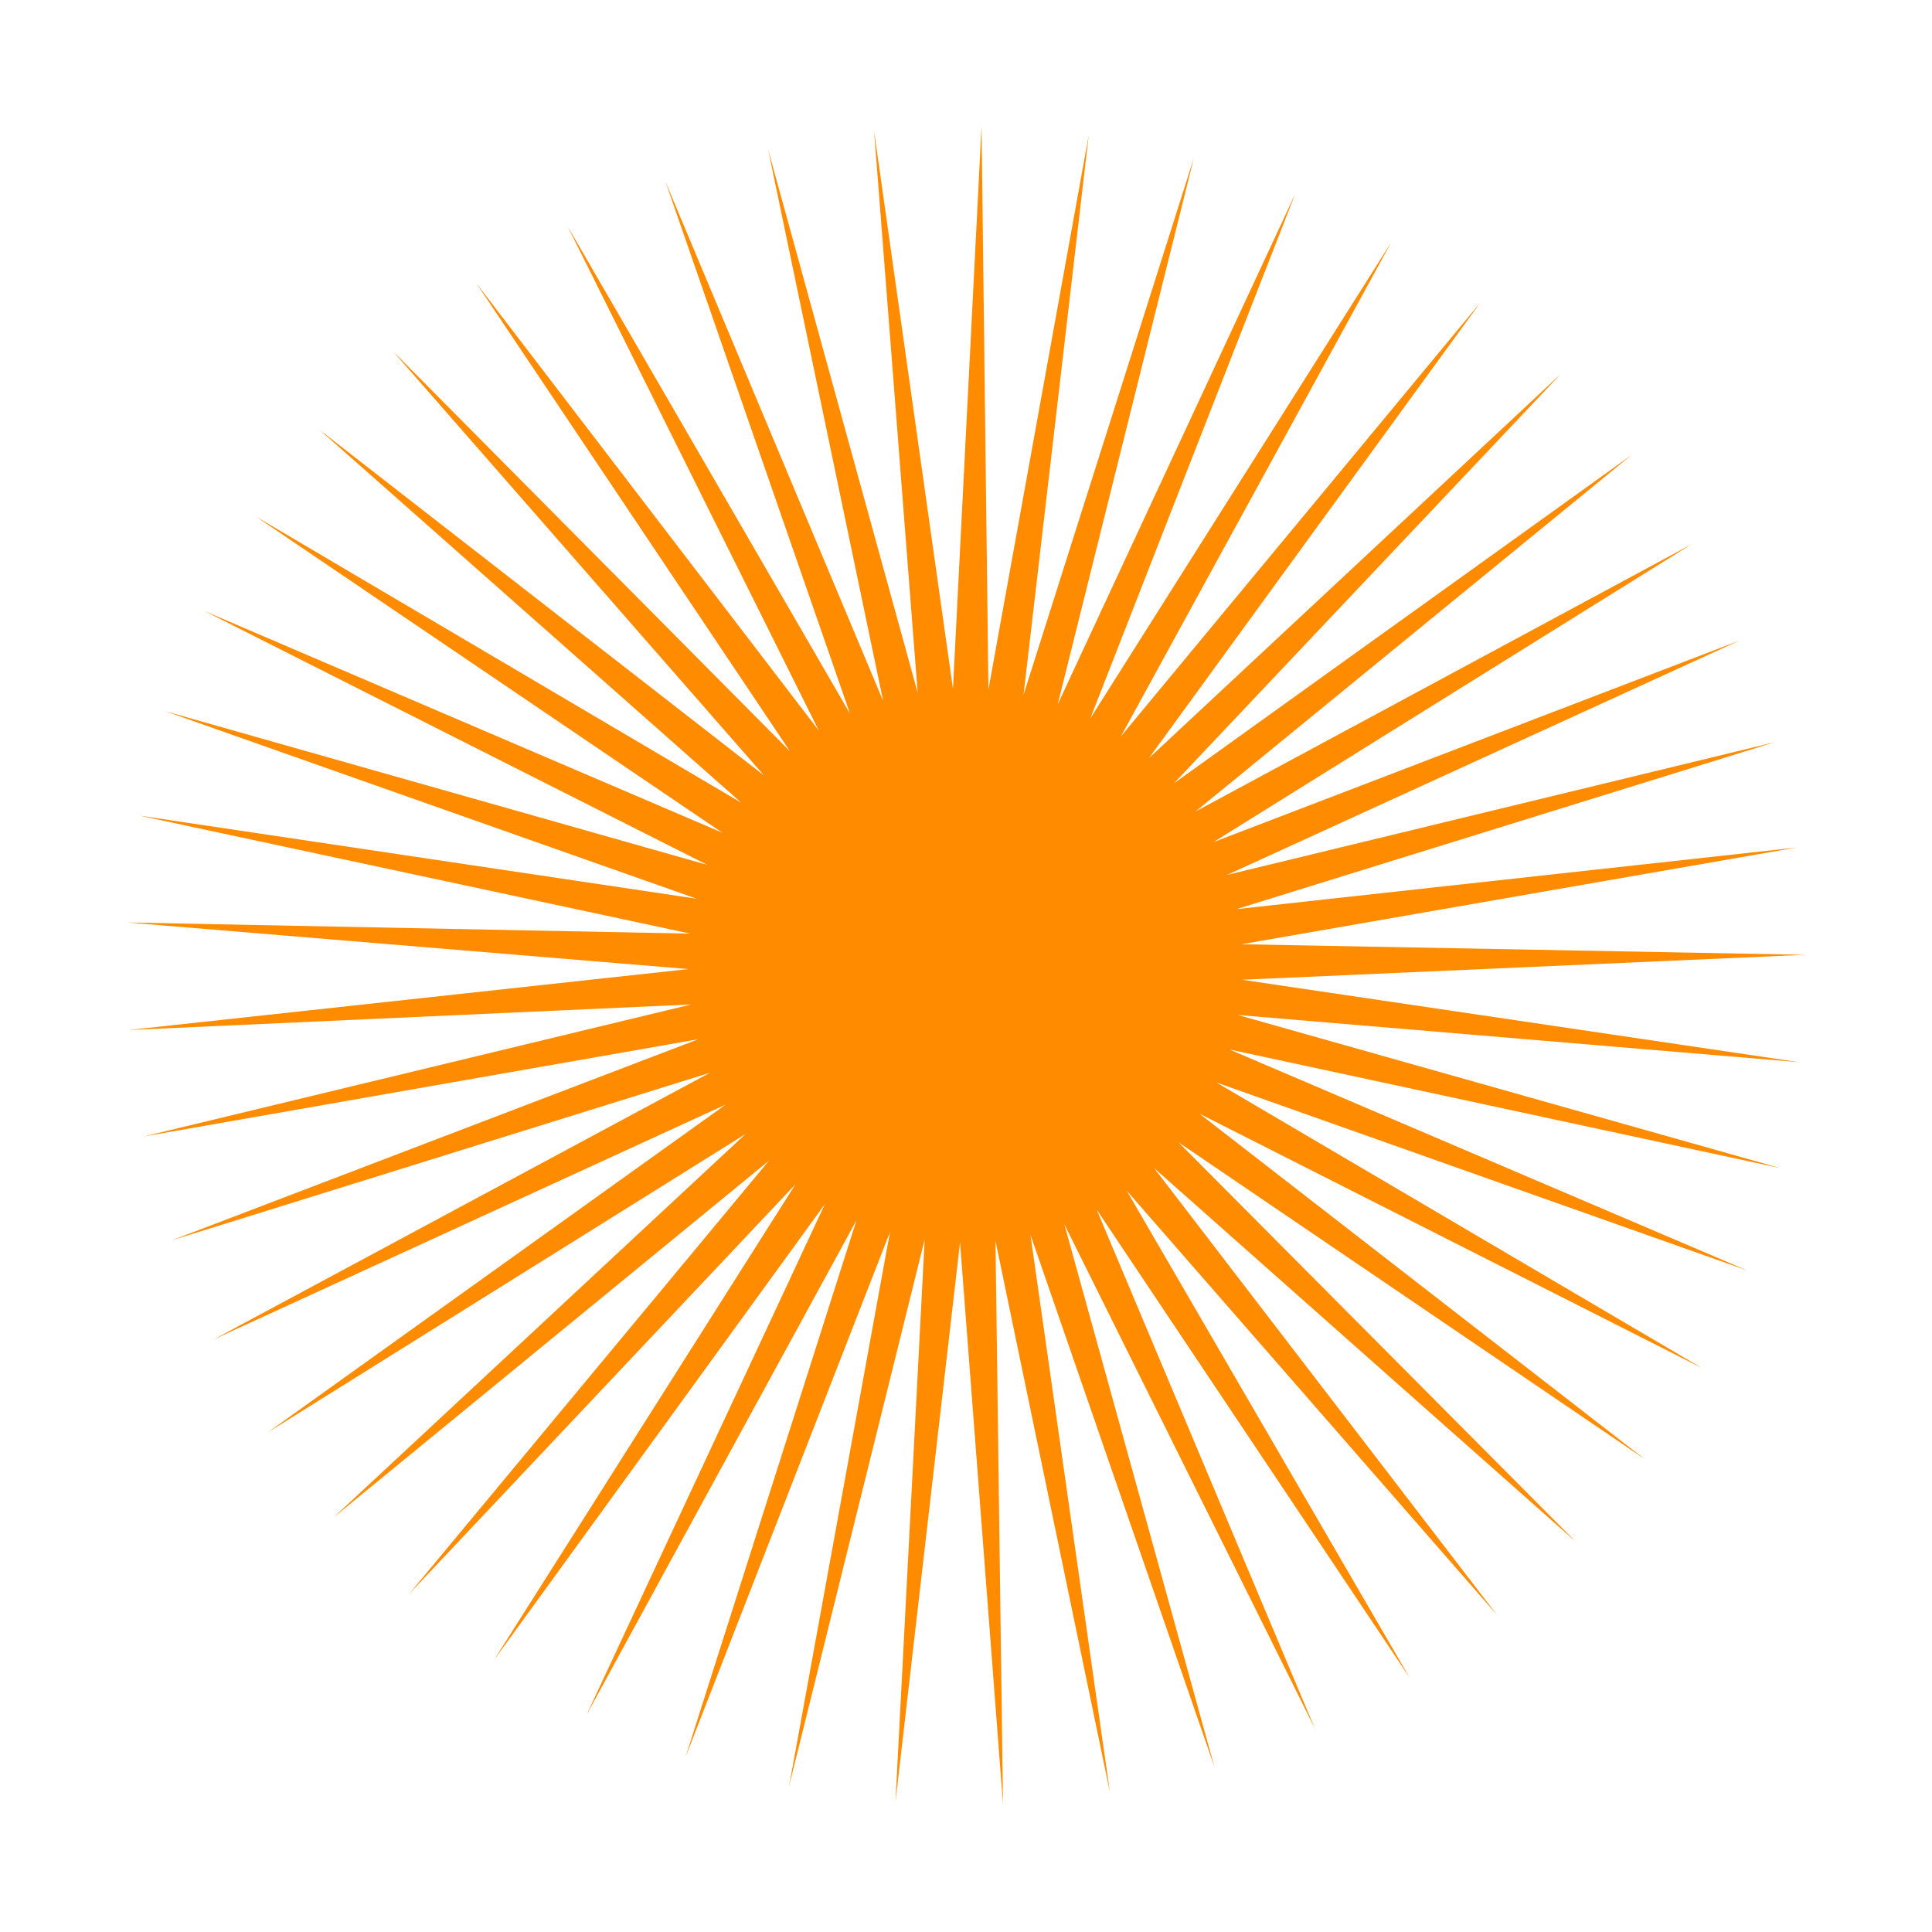 <?xml version="1.0" encoding="UTF-8" standalone="no"?>
<!-- Created with Inkscape (http://www.inkscape.org/) -->

<svg
   width="50mm"
   height="50mm"
   viewBox="0 0 50 50"
   version="1.1"
   id="svg5"
   xmlns="http://www.w3.org/2000/svg"
   xmlns:svg="http://www.w3.org/2000/svg">
  <defs
     id="defs2">
    <filter
       style="color-interpolation-filters:sRGB"
       id="filter1688"
       x="-0.259"
       y="-0.259"
       width="1.518"
       height="1.518">
      <feGaussianBlur
         stdDeviation="21.792"
         id="feGaussianBlur1690" />
    </filter>
  </defs>
  <g
     id="layer1">
    <path
       style="mix-blend-mode:normal;fill:#ff8c00;fill-opacity:0.999;stroke:none;stroke-width:5.669;stroke-linecap:round;stroke-linejoin:bevel;paint-order:fill markers stroke;filter:url(#filter1688)"
       id="path868"
       d="M 81.825,59.448 25.753,21.346 73.56,69.412 22.82,24.453 64.088,78.238 19.514,27.159 53.566,85.78 15.889,29.421 42.165,91.914 12.005,31.2 30.074,96.54 7.925,32.468 17.49,99.582 3.717,33.203 4.621,100.99 -0.551,33.395 -8.323,100.741 -4.808,33.039 -21.129,98.838 -8.985,32.142 -33.586,95.314 -13.013,30.718 -45.49,90.225 -16.826,28.79 -56.646,83.656 -20.361,26.391 -66.87,75.714 -23.56,23.559 -75.994,66.53 -26.371,20.342 -83.87,56.255 -28.747,16.792 -90.366,45.057 -30.65,12.966 -95.377,33.12 -32.047,8.929 -98.821,20.64 -32.918,4.747 -100.641,7.823 -33.246,0.487 -100.806,-5.122 l 67.78,1.343 -66.288,-14.203 67.051,9.999 -63.928,-22.563 65.222,18.492 -60.518,-30.553 62.322,26.68 -56.114,-38.041 58.399,34.431 -50.789,-44.904 53.516,41.616 -44.629,-51.03 47.755,48.118 -37.737,-56.318 41.21,53.83 -30.226,-60.682 33.988,58.657 -22.218,-64.049 26.208,62.522 -13.845,-66.364 17.998,65.36 -5.245,-67.59 9.492,67.125 L 2.038,-100.951 2.868,-33.164 14.939,-99.873 7.094,-32.536 27.597,-97.154 11.205,-31.373 39.802,-92.839 15.133,-29.693 51.356,-86.998 18.815,-27.526 62.068,-79.727 22.189,-24.905 71.762,-71.147 25.2,-21.874 80.28,-61.397 27.799,-18.483 87.48,-50.638 29.943,-14.788 93.246,-39.047 31.596,-10.849 97.482,-26.814 32.733,-6.73 100.12,-14.139 33.333,-2.501 101.114,-1.231 33.388,1.771 100.45,11.698 32.896,6.015 98.138,24.436 31.865,10.161 94.216,36.774 30.313,14.141 88.748,48.509 28.264,17.89 Z"
       transform="matrix(0.215,0,0,0.215,24.964,24.975)" />
  </g>
</svg>
